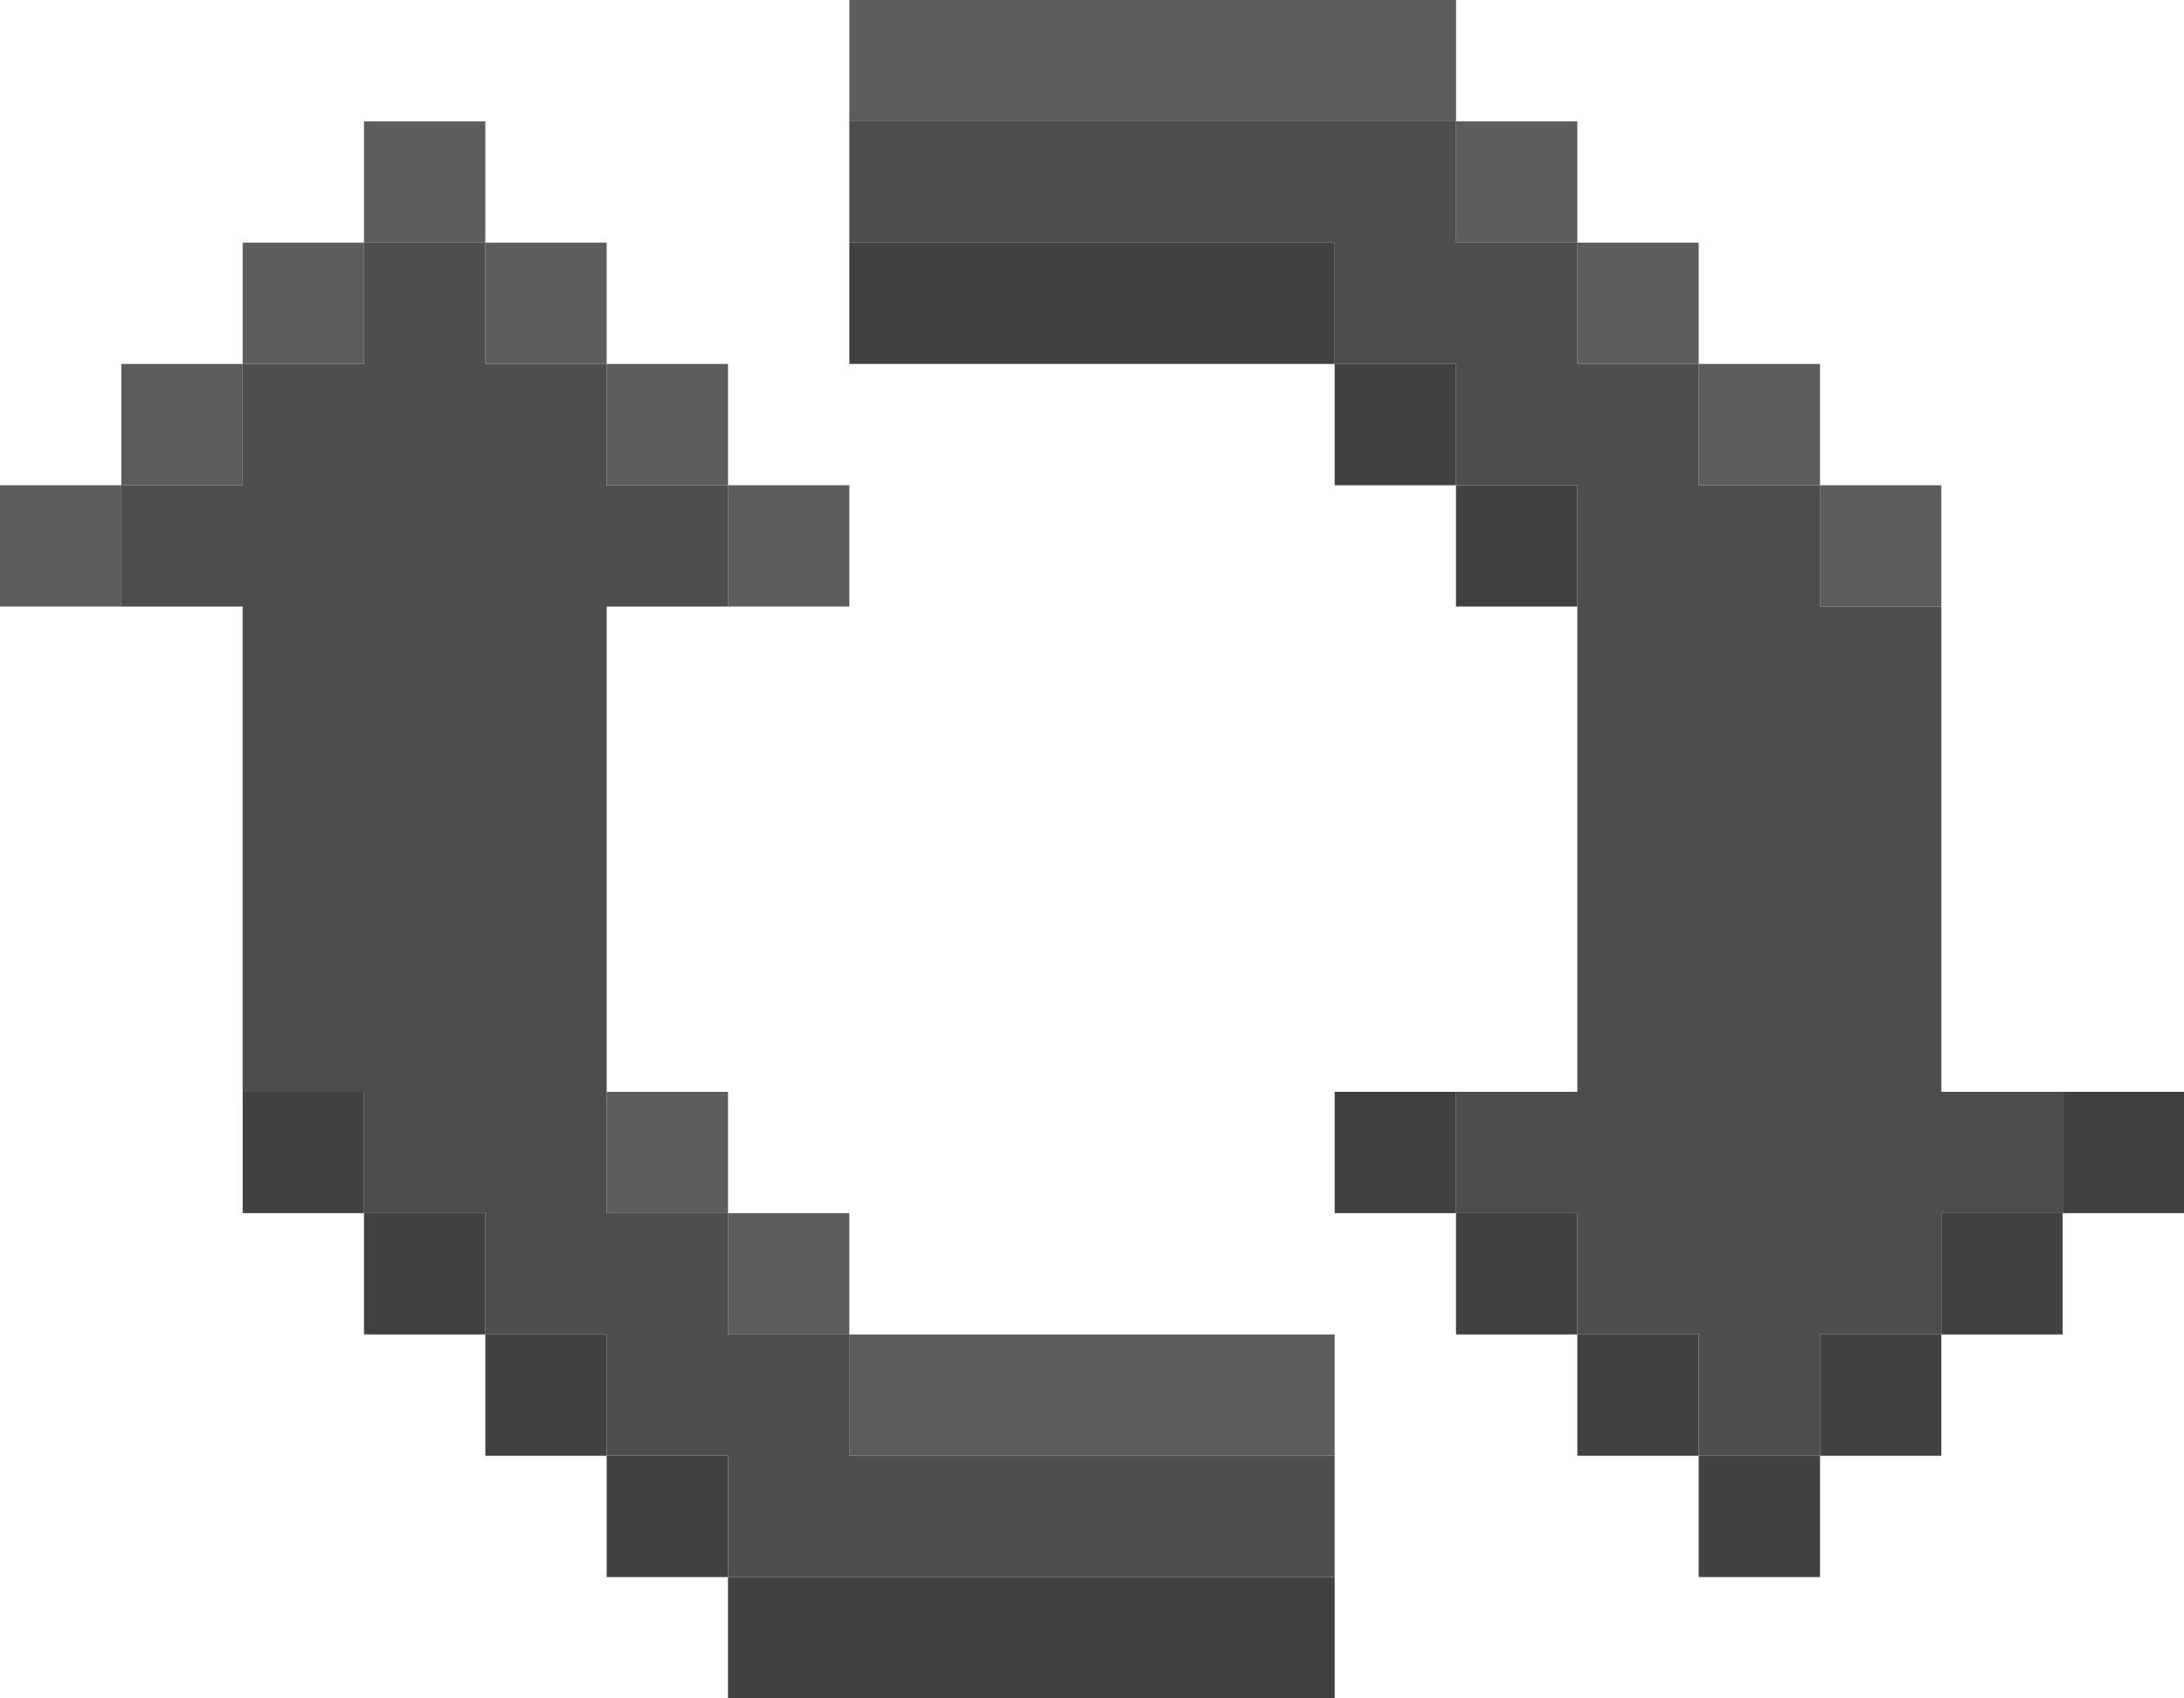 <?xml version="1.0" encoding="iso-8859-1"?>
<!-- Generator: Adobe Illustrator 24.2.3, SVG Export Plug-In . SVG Version: 6.00 Build 0)  -->
<svg version="1.1" id="Layer_1" xmlns="http://www.w3.org/2000/svg" xmlns:xlink="http://www.w3.org/1999/xlink" x="0px" y="0px"
	 viewBox="0 0 18 14" style="enable-background:new 0 0 18 14;" xml:space="preserve">
<g>
	<polygon style="fill:#5E5D5E;" points="9,1 10,1 11,1 12,1 12,0 11,0 10,0 9,0 8,0 7,0 7,1 8,1 	"/>
	<rect x="3" y="1" style="fill:#5E5D5E;" width="1" height="1"/>
	<rect x="12" y="1" style="fill:#5E5D5E;" width="1" height="1"/>
	<rect x="2" y="2" style="fill:#5E5D5E;" width="1" height="1"/>
	<rect x="4" y="2" style="fill:#5E5D5E;" width="1" height="1"/>
	<polygon style="fill:#424142;" points="10,2 9,2 8,2 7,2 7,3 8,3 9,3 10,3 11,3 11,2 	"/>
	<rect x="13" y="2" style="fill:#5E5D5E;" width="1" height="1"/>
	<rect x="1" y="3" style="fill:#5E5D5E;" width="1" height="1"/>
	<rect x="5" y="3" style="fill:#5E5D5E;" width="1" height="1"/>
	<rect x="11" y="3" style="fill:#424142;" width="1" height="1"/>
	<rect x="14" y="3" style="fill:#5E5D5E;" width="1" height="1"/>
	<rect y="4" style="fill:#5E5D5E;" width="1" height="1"/>
	<rect x="6" y="4" style="fill:#5E5D5E;" width="1" height="1"/>
	<rect x="12" y="4" style="fill:#424142;" width="1" height="1"/>
	<rect x="15" y="4" style="fill:#5E5D5E;" width="1" height="1"/>
	<rect x="2" y="9" style="fill:#424142;" width="1" height="1"/>
	<rect x="5" y="9" style="fill:#5E5D5E;" width="1" height="1"/>
	<rect x="11" y="9" style="fill:#424142;" width="1" height="1"/>
	<polygon style="fill:#4E4D4E;" points="16,9 16,8 16,7 16,6 16,5 15,5 15,4 14,4 14,3 13,3 13,2 12,2 12,1 11,1 10,1 9,1 8,1 7,1 
		7,2 8,2 9,2 10,2 11,2 11,3 12,3 12,4 13,4 13,5 13,6 13,7 13,8 13,9 12,9 12,10 13,10 13,11 14,11 14,12 15,12 15,11 16,11 16,10 
		17,10 17,9 	"/>
	<rect x="17" y="9" style="fill:#424142;" width="1" height="1"/>
	<rect x="3" y="10" style="fill:#424142;" width="1" height="1"/>
	<rect x="6" y="10" style="fill:#5E5D5E;" width="1" height="1"/>
	<rect x="12" y="10" style="fill:#424142;" width="1" height="1"/>
	<rect x="16" y="10" style="fill:#424142;" width="1" height="1"/>
	<rect x="4" y="11" style="fill:#424142;" width="1" height="1"/>
	<polygon style="fill:#5E5D5E;" points="9,11 8,11 7,11 7,12 8,12 9,12 10,12 11,12 11,11 10,11 	"/>
	<rect x="13" y="11" style="fill:#424142;" width="1" height="1"/>
	<rect x="15" y="11" style="fill:#424142;" width="1" height="1"/>
	<rect x="5" y="12" style="fill:#424142;" width="1" height="1"/>
	<polygon style="fill:#4E4D4E;" points="9,12 8,12 7,12 7,11 6,11 6,10 5,10 5,9 5,8 5,7 5,6 5,5 6,5 6,4 5,4 5,3 4,3 4,2 3,2 3,3 
		2,3 2,4 1,4 1,5 2,5 2,6 2,7 2,8 2,9 3,9 3,10 4,10 4,11 5,11 5,12 6,12 6,13 7,13 8,13 9,13 10,13 11,13 11,12 10,12 	"/>
	<rect x="14" y="12" style="fill:#424142;" width="1" height="1"/>
	<polygon style="fill:#424142;" points="9,13 8,13 7,13 6,13 6,14 7,14 8,14 9,14 10,14 11,14 11,13 10,13 	"/>
</g>
</svg>
